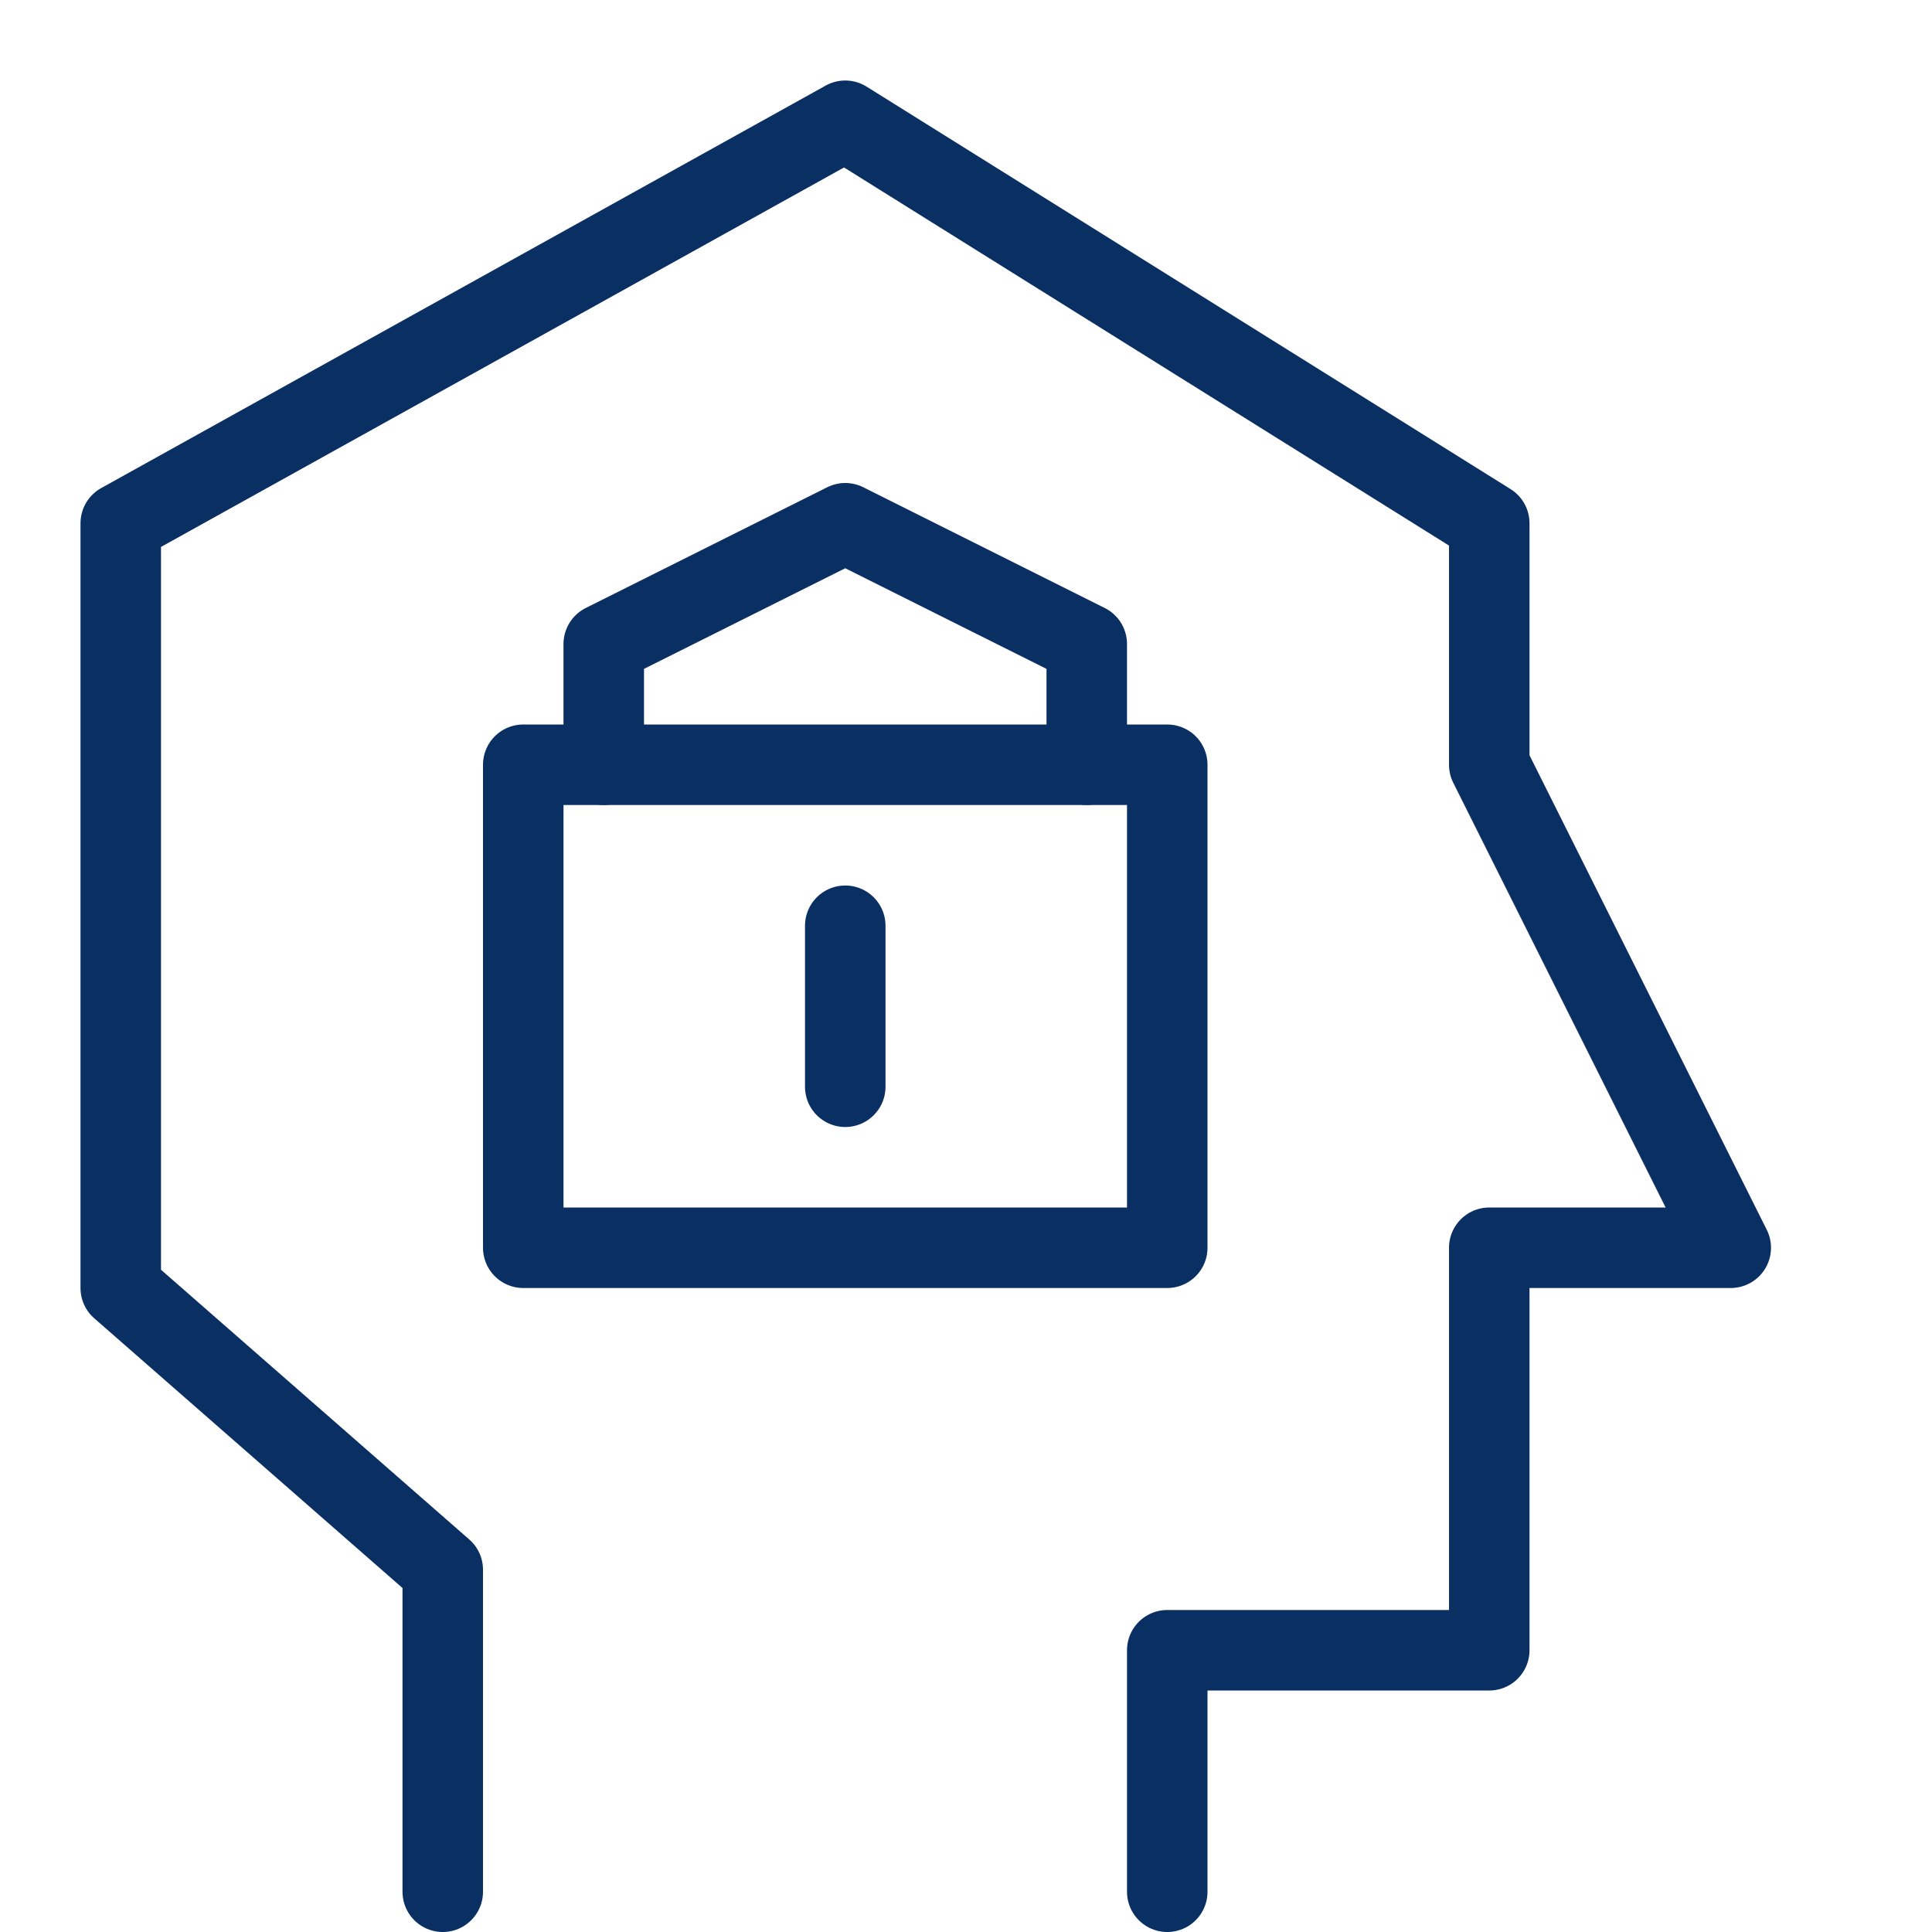 <svg xmlns="http://www.w3.org/2000/svg" fill="none" viewBox="0 0 24 24" id="Account-Lock--Streamline-Cyber">
  <desc>
    Account Lock Streamline Icon: https://streamlinehq.com
  </desc>
  <path stroke="#092f63" stroke-linecap="round" stroke-linejoin="round" stroke-miterlimit="10" d="M14.5 23.5v-3h4v-5h3l-3 -6v-3l-8 -5 -9 5V16l4 3.5v4" stroke-width="1"></path>
  <path stroke="#092f63" stroke-linecap="round" stroke-linejoin="round" stroke-miterlimit="10" d="M14.5 9.5h-8v6h8v-6Z" stroke-width="1"></path>
  <path stroke="#092f63" stroke-linecap="round" stroke-linejoin="round" stroke-miterlimit="10" d="M7.5 9.5V8l3 -1.5 3 1.5v1.5" stroke-width="1"></path>
  <path stroke="#092f63" stroke-linecap="round" stroke-linejoin="round" stroke-miterlimit="10" d="M10.5 13.5v-2" stroke-width="1"></path>
</svg>